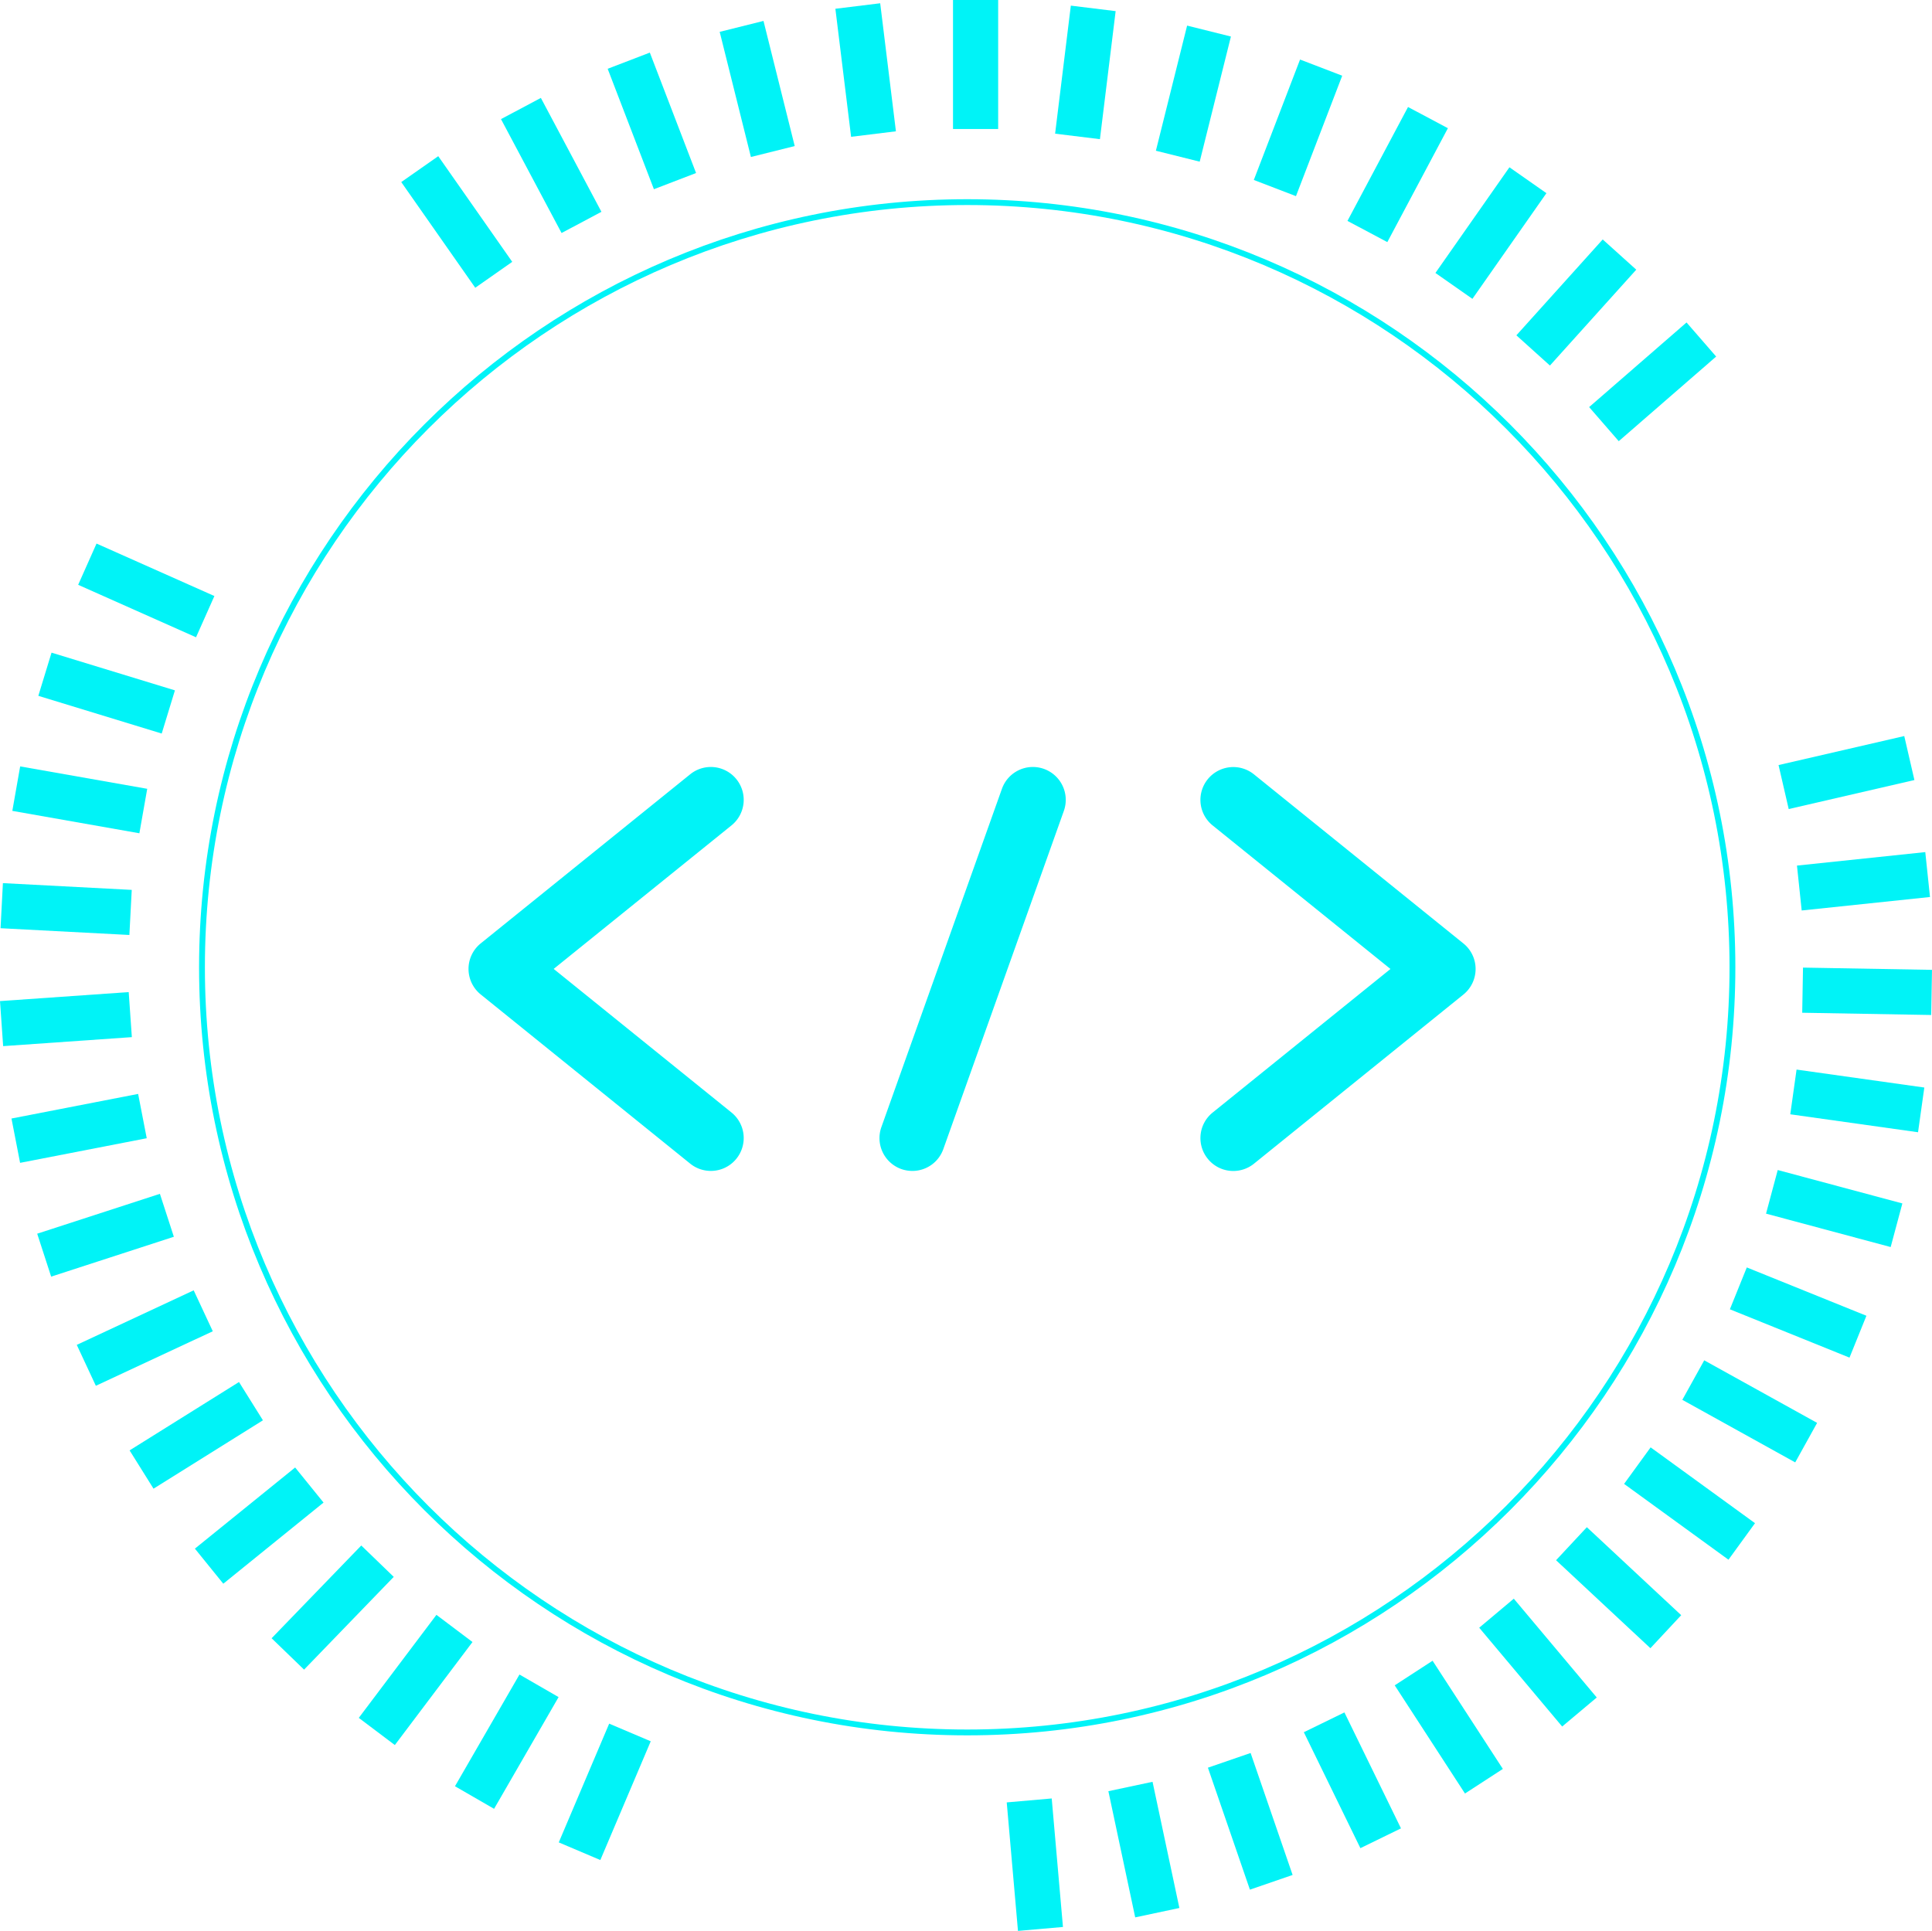 <svg xmlns="http://www.w3.org/2000/svg" width="331.694" height="331.546" viewBox="0 0 331.694 331.546">
  <g id="Grupo_226" data-name="Grupo 226" transform="translate(-239.945 -3738.559)">
    <path id="Trazado_415" data-name="Trazado 415" d="M-315.215,80.838c-72.44,0-131.378,58.937-131.378,131.383S-387.655,343.6-315.215,343.6s131.378-58.937,131.378-131.376S-242.774,80.838-315.215,80.838Z" transform="translate(721.216 3692.426)" fill="none" stroke="#00f3f7" stroke-width="1"/>
    <g id="Grupo_222" data-name="Grupo 222" transform="translate(239.945 3738.559)">
      <rect id="Rectángulo_14" data-name="Rectángulo 14" width="7.753" height="22.15" transform="translate(36.808 102.341) rotate(113.998)" fill="#00f3f7"/>
      <rect id="Rectángulo_15" data-name="Rectángulo 15" width="7.753" height="22.15" transform="translate(30.03 118.539) rotate(107)" fill="#00f3f7"/>
      <rect id="Rectángulo_16" data-name="Rectángulo 16" width="7.753" height="22.15" transform="translate(25.276 135.441) rotate(100)" fill="#00f3f7"/>
      <rect id="Rectángulo_17" data-name="Rectángulo 17" width="7.752" height="22.15" transform="translate(22.619 152.798) rotate(93.003)" fill="#00f3f7"/>
      <rect id="Rectángulo_18" data-name="Rectángulo 18" width="7.752" height="22.15" transform="translate(22.096 170.347) rotate(86)" fill="#00f3f7"/>
      <rect id="Rectángulo_19" data-name="Rectángulo 19" width="7.752" height="22.15" transform="translate(23.714 187.83) rotate(79.003)" fill="#00f3f7"/>
      <rect id="Rectángulo_20" data-name="Rectángulo 20" width="7.752" height="22.15" transform="translate(27.453 204.986) rotate(72)" fill="#00f3f7"/>
      <rect id="Rectángulo_21" data-name="Rectángulo 21" width="7.752" height="22.15" transform="translate(33.255 221.558) rotate(65.002)" fill="#00f3f7"/>
      <rect id="Rectángulo_22" data-name="Rectángulo 22" width="7.752" height="22.15" transform="matrix(0.53, 0.848, -0.848, 0.53, 41.032, 237.299)" fill="#00f3f7"/>
      <rect id="Rectángulo_23" data-name="Rectángulo 23" width="7.752" height="22.15" transform="matrix(0.629, 0.777, -0.777, 0.629, 50.671, 251.975)" fill="#00f3f7"/>
      <rect id="Rectángulo_24" data-name="Rectángulo 24" width="7.752" height="22.15" transform="matrix(0.719, 0.695, -0.695, 0.719, 62.025, 265.368)" fill="#00f3f7"/>
      <rect id="Rectángulo_25" data-name="Rectángulo 25" width="7.752" height="22.15" transform="translate(74.928 277.277) rotate(37.001)" fill="#00f3f7"/>
      <rect id="Rectángulo_26" data-name="Rectángulo 26" width="7.753" height="22.15" transform="translate(89.186 287.524) rotate(29.999)" fill="#00f3f7"/>
      <rect id="Rectángulo_27" data-name="Rectángulo 27" width="7.752" height="22.15" transform="translate(104.586 295.958) rotate(22.999)" fill="#00f3f7"/>
      <rect id="Rectángulo_28" data-name="Rectángulo 28" width="7.753" height="22.15" transform="translate(172.84 309.48) rotate(-4.999)" fill="#00f3f7"/>
      <rect id="Rectángulo_29" data-name="Rectángulo 29" width="7.753" height="22.15" transform="translate(190.291 307.556) rotate(-12.002)" fill="#00f3f7"/>
      <rect id="Rectángulo_30" data-name="Rectángulo 30" width="7.753" height="22.15" transform="translate(207.38 303.519) rotate(-18.999)" fill="#00f3f7"/>
      <rect id="Rectángulo_31" data-name="Rectángulo 31" width="7.753" height="22.15" transform="translate(223.848 297.429) rotate(-26)" fill="#00f3f7"/>
      <rect id="Rectángulo_32" data-name="Rectángulo 32" width="7.753" height="22.15" transform="translate(239.45 289.378) rotate(-33)" fill="#00f3f7"/>
      <rect id="Rectángulo_33" data-name="Rectángulo 33" width="7.753" height="22.15" transform="matrix(0.766, -0.643, 0.643, 0.766, 253.957, 279.486)" fill="#00f3f7"/>
      <rect id="Rectángulo_34" data-name="Rectángulo 34" width="7.753" height="22.15" transform="translate(267.15 267.898) rotate(-46.997)" fill="#00f3f7"/>
      <rect id="Rectángulo_35" data-name="Rectángulo 35" width="7.753" height="22.15" transform="translate(278.831 254.791) rotate(-54.003)" fill="#00f3f7"/>
      <rect id="Rectángulo_36" data-name="Rectángulo 36" width="7.753" height="22.15" transform="matrix(0.485, -0.875, 0.875, 0.485, 288.829, 240.357)" fill="#00f3f7"/>
      <rect id="Rectángulo_37" data-name="Rectángulo 37" width="7.753" height="22.15" transform="translate(296.993 224.812) rotate(-67.999)" fill="#00f3f7"/>
      <rect id="Rectángulo_38" data-name="Rectángulo 38" width="7.752" height="22.15" transform="matrix(0.259, -0.966, 0.966, 0.259, 303.201, 208.388)" fill="#00f3f7"/>
      <rect id="Rectángulo_39" data-name="Rectángulo 39" width="7.753" height="22.15" transform="translate(307.362 191.329) rotate(-81.998)" fill="#00f3f7"/>
      <rect id="Rectángulo_40" data-name="Rectángulo 40" width="7.752" height="22.15" transform="translate(309.412 173.892) rotate(-88.999)" fill="#00f3f7"/>
      <rect id="Rectángulo_41" data-name="Rectángulo 41" width="7.752" height="22.15" transform="translate(309.322 156.334) rotate(-95.999)" fill="#00f3f7"/>
      <rect id="Rectángulo_42" data-name="Rectángulo 42" width="7.752" height="22.15" transform="translate(307.092 138.918) rotate(-102.999)" fill="#00f3f7"/>
      <rect id="Rectángulo_43" data-name="Rectángulo 43" width="7.752" height="22.15" transform="matrix(-0.656, -0.755, 0.755, -0.656, 277.915, 75.752)" fill="#00f3f7"/>
      <rect id="Rectángulo_44" data-name="Rectángulo 44" width="7.753" height="22.15" transform="translate(266.1 62.765) rotate(-138.001)" fill="#00f3f7"/>
      <rect id="Rectángulo_45" data-name="Rectángulo 45" width="7.752" height="22.15" transform="translate(252.79 51.314) rotate(-144.998)" fill="#00f3f7"/>
      <rect id="Rectángulo_46" data-name="Rectángulo 46" width="7.752" height="22.15" transform="translate(238.183 41.57) rotate(-152)" fill="#00f3f7"/>
      <rect id="Rectángulo_47" data-name="Rectángulo 47" width="7.752" height="22.15" transform="translate(222.498 33.679) rotate(-158.999)" fill="#00f3f7"/>
      <rect id="Rectángulo_48" data-name="Rectángulo 48" width="7.753" height="22.15" transform="matrix(-0.97, -0.242, 0.242, -0.97, 205.969, 27.758)" fill="#00f3f7"/>
      <rect id="Rectángulo_49" data-name="Rectángulo 49" width="7.752" height="22.15" transform="translate(188.84 23.896) rotate(-173.002)" fill="#00f3f7"/>
      <rect id="Rectángulo_50" data-name="Rectángulo 50" width="7.752" height="22.15" transform="translate(171.369 22.15) rotate(180)" fill="#00f3f7"/>
      <rect id="Rectángulo_51" data-name="Rectángulo 51" width="7.752" height="22.15" transform="translate(153.816 22.546) rotate(172.999)" fill="#00f3f7"/>
      <rect id="Rectángulo_52" data-name="Rectángulo 52" width="7.753" height="22.15" transform="matrix(-0.97, 0.242, -0.242, -0.97, 136.44, 25.079)" fill="#00f3f7"/>
      <rect id="Rectángulo_53" data-name="Rectángulo 53" width="7.753" height="22.15" transform="translate(119.504 29.71) rotate(158.999)" fill="#00f3f7"/>
      <rect id="Rectángulo_54" data-name="Rectángulo 54" width="7.753" height="22.15" transform="translate(103.257 36.37) rotate(152)" fill="#00f3f7"/>
      <rect id="Rectángulo_55" data-name="Rectángulo 55" width="7.753" height="22.15" transform="translate(87.944 44.961) rotate(145.002)" fill="#00f3f7"/>
    </g>
    <g id="Grupo_221" data-name="Grupo 221" transform="translate(320.385 3870.253)">
      <path id="Trazado_416" data-name="Trazado 416" d="M-395.783,96.953a5.639,5.639,0,0,0-7.931-.852l-35.964,29.037a5.639,5.639,0,0,0-2.1,4.388,5.647,5.647,0,0,0,2.1,4.388l35.964,29.048a5.625,5.625,0,0,0,3.542,1.246,5.621,5.621,0,0,0,4.388-2.1,5.638,5.638,0,0,0-.846-7.93l-30.526-24.654,30.526-24.643A5.637,5.637,0,0,0-395.783,96.953Z" transform="translate(441.775 -94.851)" fill="#00f3f7"/>
      <path id="Trazado_417" data-name="Trazado 417" d="M-401.039,95.177a5.637,5.637,0,0,0-7.2,3.424l-20.695,58.079a5.642,5.642,0,0,0,3.418,7.208,5.719,5.719,0,0,0,1.9.321,5.634,5.634,0,0,0,5.313-3.745l20.695-58.073A5.649,5.649,0,0,0-401.039,95.177Z" transform="translate(499.815 -94.851)" fill="#00f3f7"/>
      <path id="Trazado_418" data-name="Trazado 418" d="M-418.246,96.951a5.633,5.633,0,0,0,.851,7.93l30.526,24.643L-417.4,154.178a5.632,5.632,0,0,0-.84,7.93,5.612,5.612,0,0,0,4.388,2.1,5.624,5.624,0,0,0,3.542-1.247l35.963-29.048a5.641,5.641,0,0,0,2.093-4.388,5.62,5.62,0,0,0-2.1-4.388L-410.315,96.1A5.645,5.645,0,0,0-418.246,96.951Z" transform="translate(545.151 -94.84)" fill="#00f3f7"/>
    </g>
  </g>
</svg>
